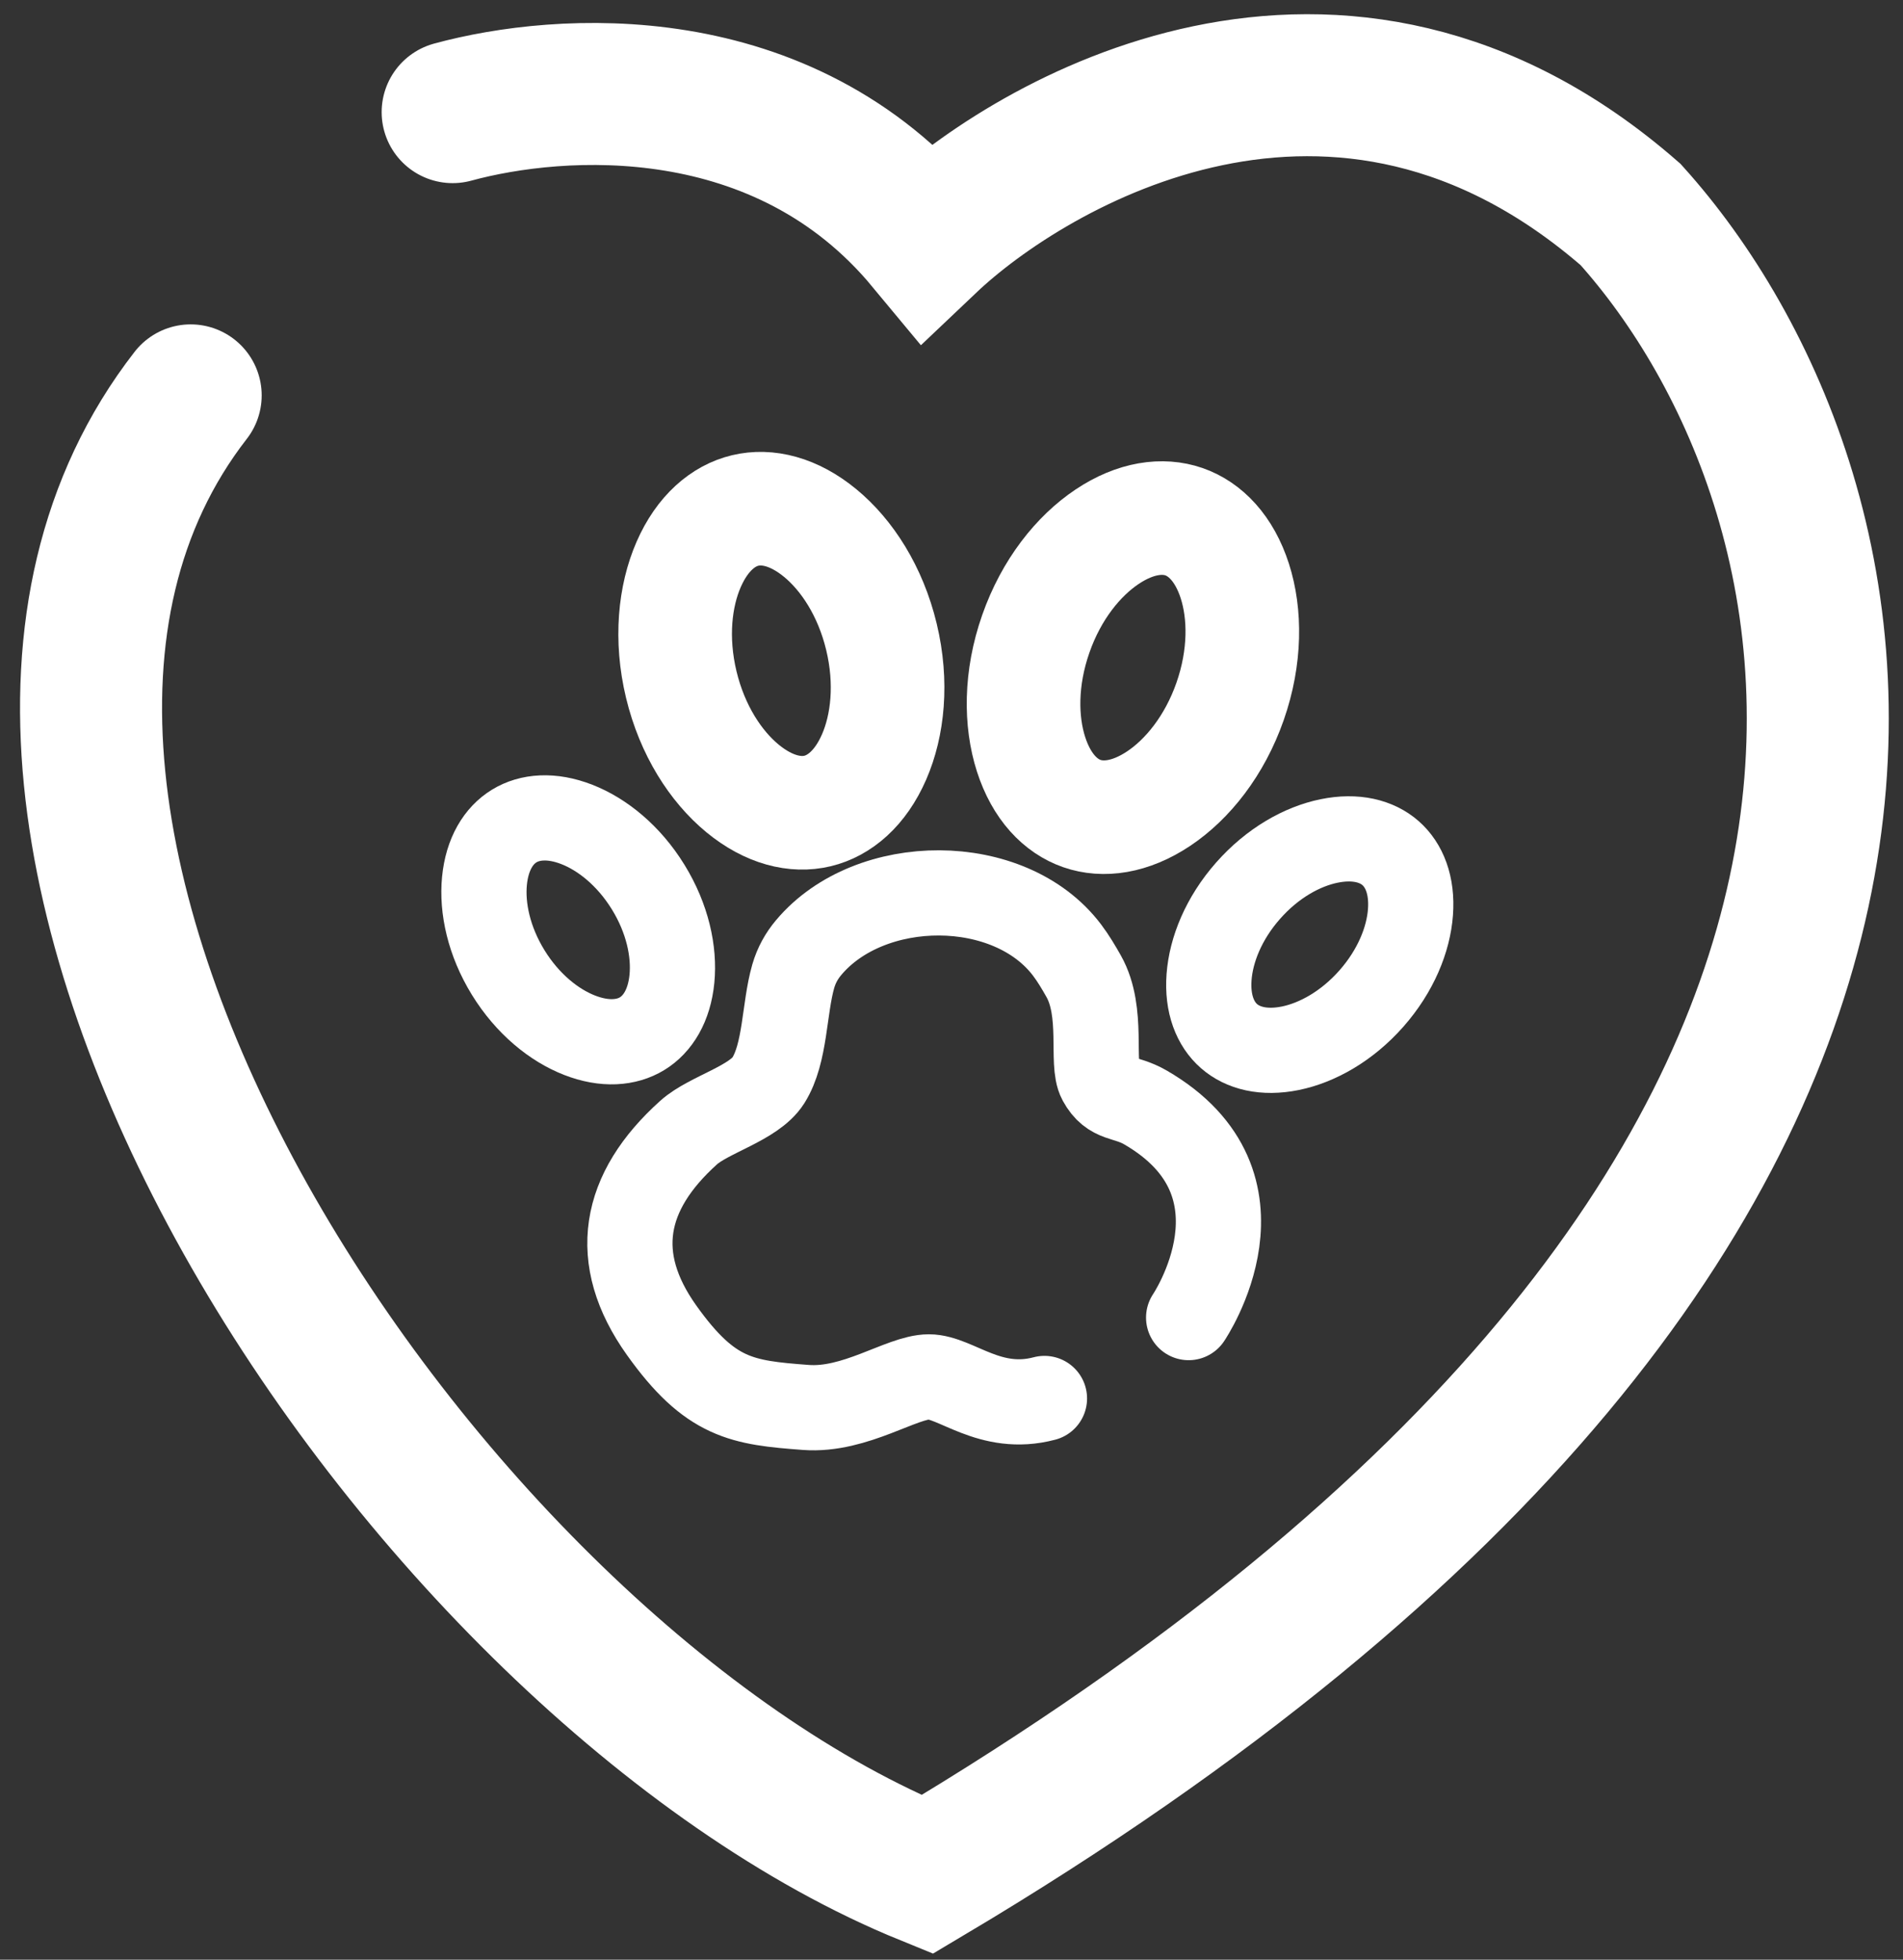 <svg width="67" height="69" viewBox="0 0 67 69" fill="none" xmlns="http://www.w3.org/2000/svg">
<rect x="0" y="0" width="67" height="69" fill="#333333" stroke="none"/>
<path d="M15.937 3.948C19.726 2.915 27.559 2.379 32.64 8.502C36.26 5.065 47.12 -1.429 57.409 7.553C66.046 17.147 72.842 42.09 32.64 66C14.921 58.789 -5 29 6.713 13.921" stroke="white" stroke-width="5" stroke-linecap="round"/>
<path d="M43.309 24.694C42.761 26.262 41.806 27.442 40.796 28.117C39.786 28.791 38.835 28.903 38.091 28.645C37.347 28.387 36.672 27.711 36.301 26.558C35.93 25.404 35.918 23.888 36.467 22.32C37.015 20.752 37.969 19.572 38.98 18.897C39.989 18.223 40.94 18.111 41.684 18.369C42.428 18.627 43.104 19.303 43.475 20.456C43.846 21.61 43.857 23.125 43.309 24.694Z" stroke="white" stroke-width="4"/>
<path d="M31.034 22.424C31.422 24.039 31.258 25.545 30.773 26.656C30.288 27.766 29.548 28.372 28.781 28.555C28.014 28.738 27.079 28.531 26.142 27.76C25.205 26.988 24.374 25.718 23.986 24.104C23.598 22.489 23.762 20.982 24.247 19.871C24.732 18.762 25.472 18.155 26.239 17.973C27.006 17.79 27.941 17.997 28.877 18.768C29.815 19.54 30.646 20.809 31.034 22.424Z" stroke="white" stroke-width="4"/>
<path d="M22.82 31.233C23.504 32.343 23.75 33.509 23.657 34.462C23.564 35.413 23.154 36.06 22.608 36.394C22.063 36.727 21.298 36.798 20.404 36.449C19.509 36.1 18.577 35.353 17.893 34.243C17.21 33.134 16.964 31.968 17.057 31.015C17.15 30.063 17.559 29.416 18.105 29.083C18.651 28.749 19.416 28.679 20.31 29.028C21.205 29.377 22.137 30.124 22.82 31.233Z" stroke="white" stroke-width="3"/>
<path d="M48.284 35.158C47.421 36.136 46.375 36.715 45.433 36.908C44.492 37.1 43.751 36.901 43.271 36.481C42.791 36.061 42.497 35.355 42.568 34.401C42.639 33.446 43.08 32.338 43.943 31.36C44.806 30.381 45.852 29.802 46.794 29.61C47.735 29.417 48.476 29.616 48.956 30.036C49.436 30.456 49.73 31.163 49.659 32.117C49.589 33.072 49.147 34.179 48.284 35.158Z" stroke="white" stroke-width="3"/>
<path d="M36.773 49.239C34.856 49.746 33.656 48.479 32.703 48.479C31.751 48.479 30.111 49.685 28.373 49.555C26.127 49.387 25.009 49.245 23.292 46.835C21.485 44.298 21.926 41.961 24.245 39.877C24.955 39.239 26.541 38.848 27.051 38.042C27.659 37.08 27.601 35.513 27.928 34.374C28.04 33.985 28.228 33.652 28.468 33.367C30.628 30.79 35.551 30.771 37.573 33.457C37.8 33.759 37.983 34.072 38.154 34.374C38.866 35.639 38.405 37.434 38.737 38.042C39.134 38.77 39.605 38.574 40.325 38.99C45.025 41.71 41.849 46.391 41.849 46.391" stroke="white" stroke-width="3" stroke-linecap="round"/>
</svg>
